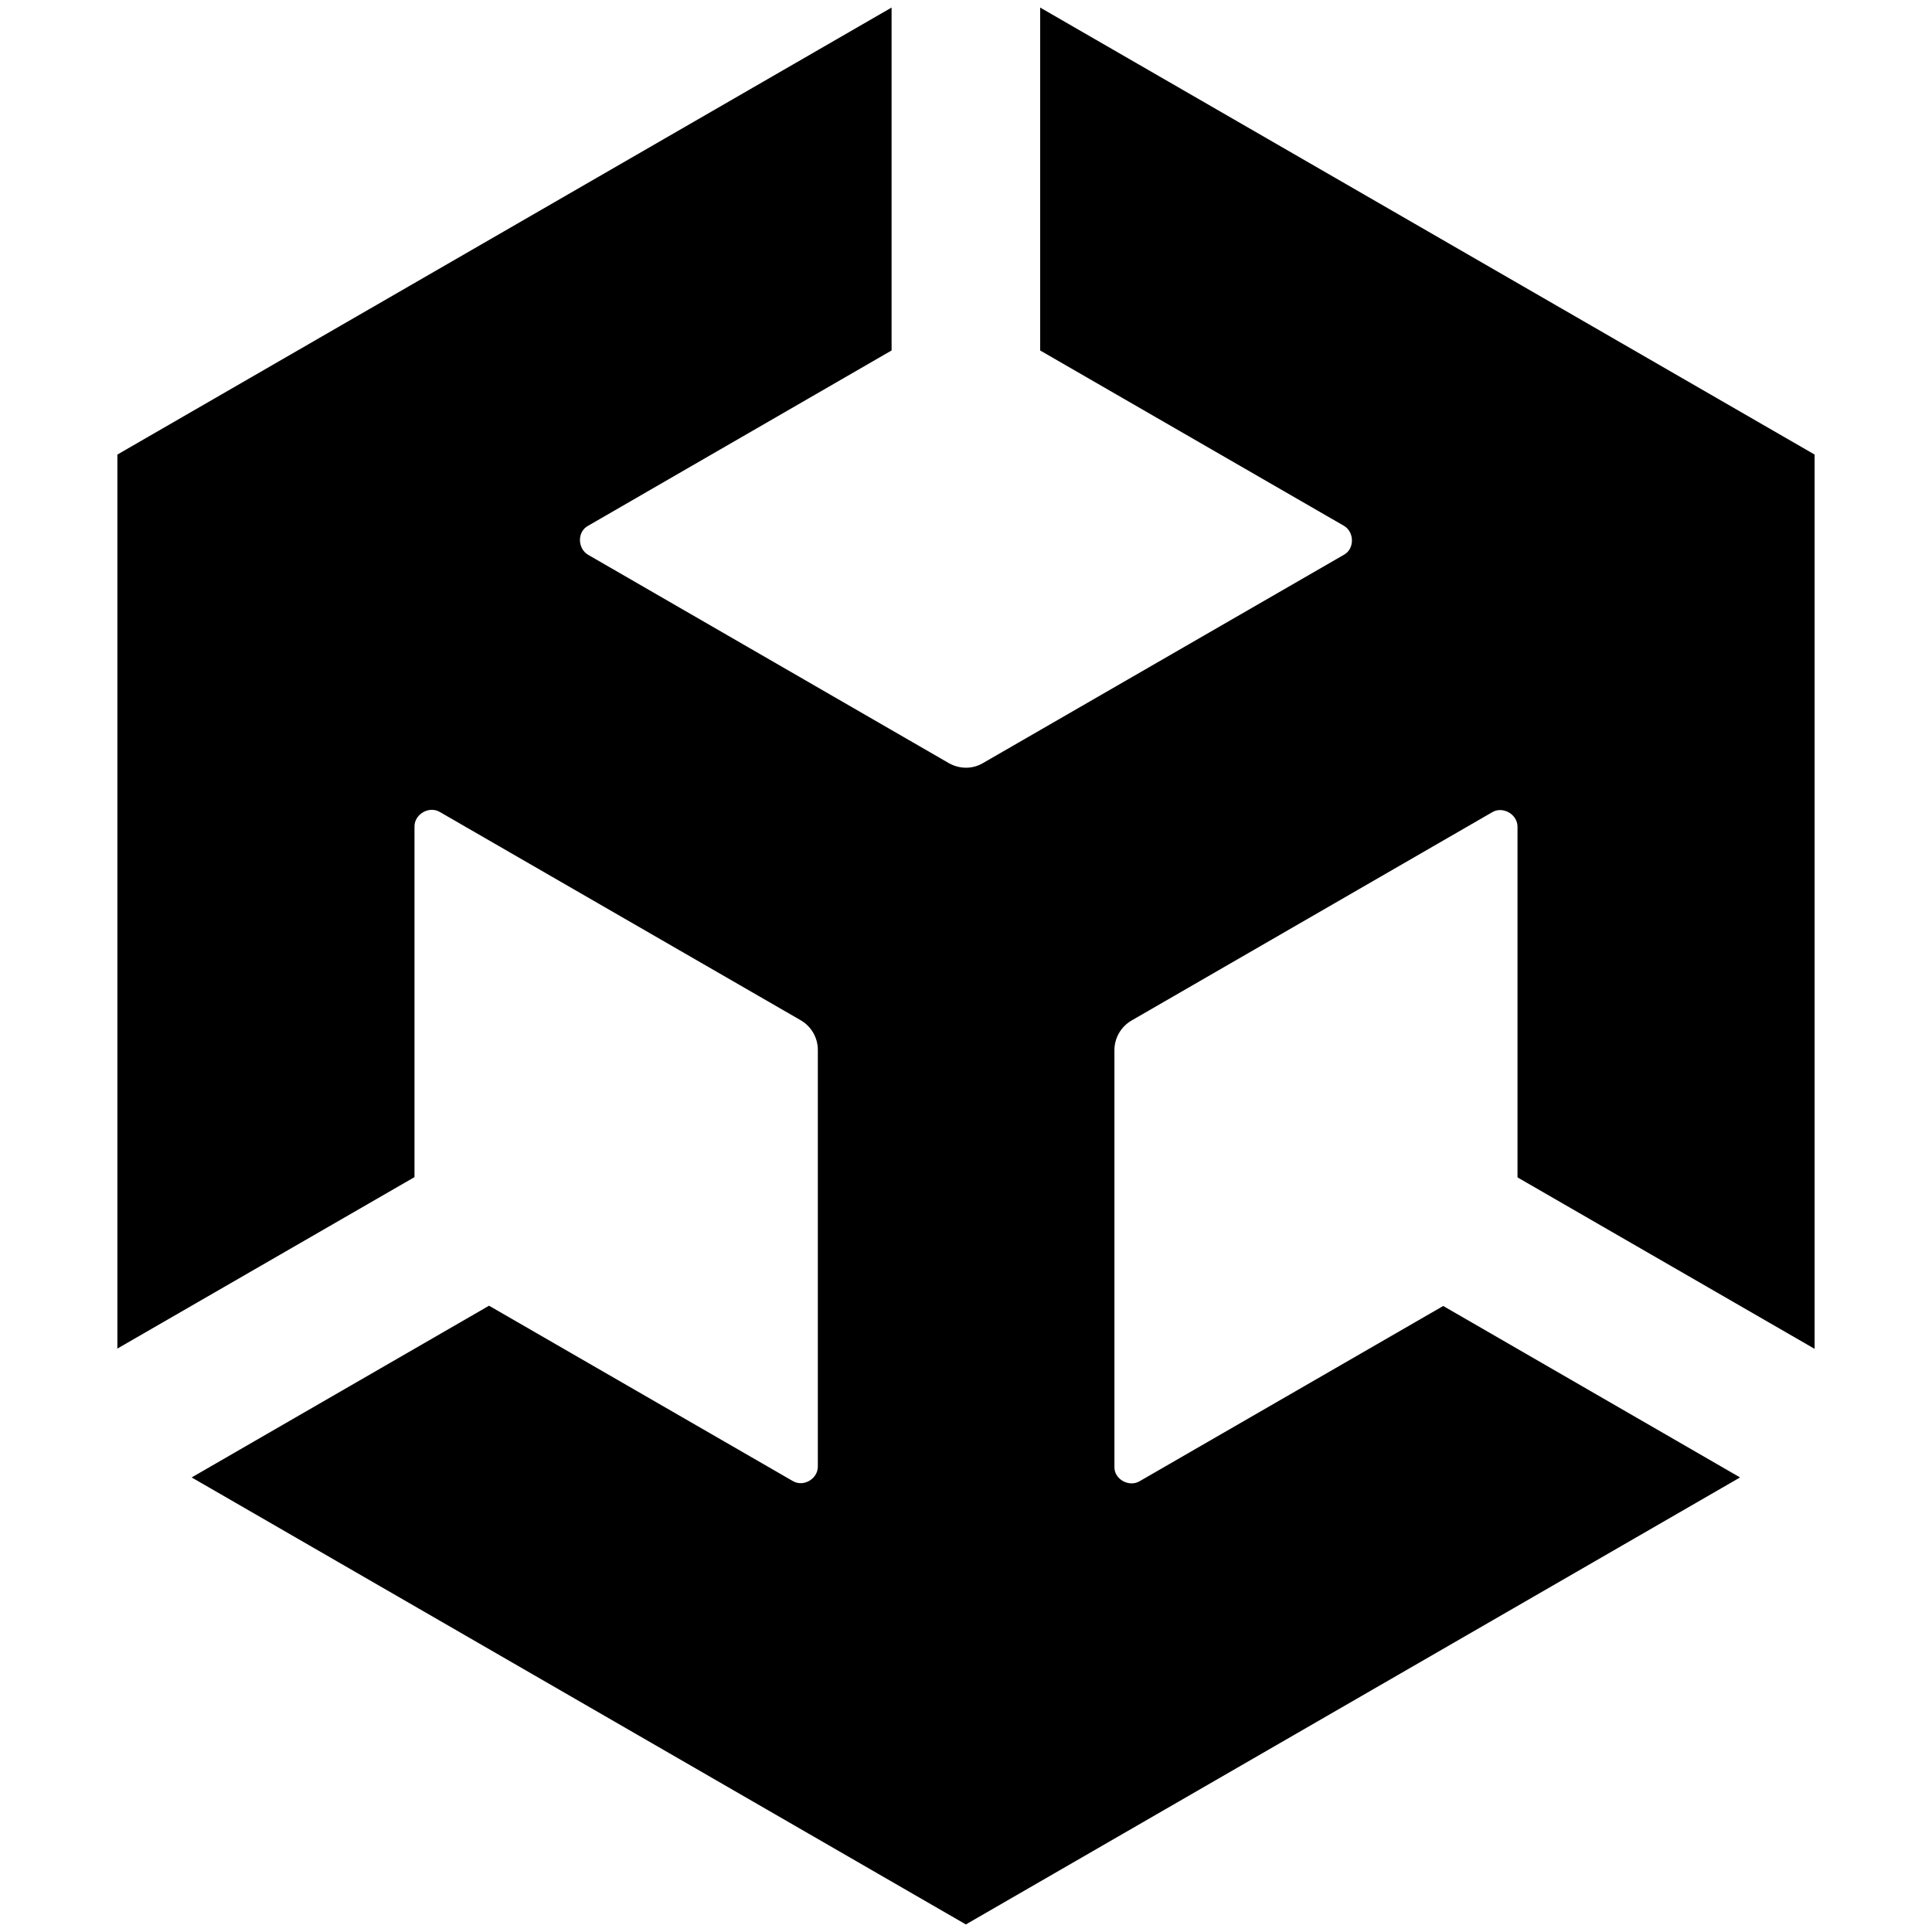 <?xml version="1.0" encoding="UTF-8" standalone="no"?>
<svg
   width="910"
   height="910"
   viewBox="0 0 910 910"
   version="1.1"
   id="svg8"
   sodipodi:docname="Unity_Logo.svg"
   inkscape:export-filename="C:\Users\Alex\Command\Assets\Resources\Command_Logo.png"
   inkscape:export-xdpi="96.000008"
   inkscape:export-ydpi="96.000008"
   inkscape:version="1.4 (86a8ad7, 2024-10-11)"
   xmlns:inkscape="http://www.inkscape.org/namespaces/inkscape"
   xmlns:sodipodi="http://sodipodi.sourceforge.net/DTD/sodipodi-0.dtd"
   xmlns="http://www.w3.org/2000/svg"
   xmlns:svg="http://www.w3.org/2000/svg"
   xmlns:rdf="http://www.w3.org/1999/02/22-rdf-syntax-ns#"
   xmlns:cc="http://creativecommons.org/ns#"
   xmlns:dc="http://purl.org/dc/elements/1.1/">
  <defs
     id="defs2" />
  <sodipodi:namedview
     id="base"
     pagecolor="#ffffff"
     bordercolor="#666666"
     borderopacity="1.0"
     inkscape:pageopacity="0"
     inkscape:pageshadow="2"
     inkscape:zoom="0.5"
     inkscape:cx="333"
     inkscape:cy="415"
     inkscape:document-units="mm"
     inkscape:current-layer="g1"
     showgrid="false"
     fit-margin-top="0"
     fit-margin-right="0"
     fit-margin-left="0"
     fit-margin-bottom="0"
     units="px"
     inkscape:pagecheckerboard="false"
     showborder="true"
     borderlayer="false"
     inkscape:showpageshadow="true"
     inkscape:window-width="2560"
     inkscape:window-height="1377"
     inkscape:window-x="-8"
     inkscape:window-y="-8"
     inkscape:window-maximized="1"
     inkscape:document-rotation="0"
     inkscape:deskcolor="#d1d1d1">
    <inkscape:page
       x="0"
       y="0"
       width="910"
       height="910"
       id="page1"
       margin="0"
       bleed="0" />
  </sodipodi:namedview>
  <g
     inkscape:label="Layer 1"
     inkscape:groupmode="layer"
     id="layer1"
     transform="translate(-555.772,80.874)"
     style="display:inline">
    <g
       id="g1"
       transform="matrix(1.254,0,0,1.254,-120.958,17.749)">
      <path
         d="m 930.345,52.992 114,65.8 c 4.1,2.3 4.2,8.8 0,11 0,0 -135.5,78.2 -135.5,78.2 -4.1,2.4 -8.9,2.2 -12.8,0 l -135.4,-78.2 c -4.1,-2.3 -4.3,-8.8 0,-11 l 113.9,-65.8 v -128.8 l -290.8,167.9 v 335.8 -1.5 1.5 l 111.6,-64.4 V 231.892 c -0.1,-4.7 5.5,-8 9.6,-5.5 l 135.5,78.2 c 4.1,2.4 6.4,6.7 6.4,11.1 v 156.4 c 0.1,4.7 -5.4,8 -9.5,5.5 l -114,-65.8 -111.7,64.5 290.8,167.9 290.8,-167.9 -111.5,-64.4 -114,65.8 c -4,2.4 -9.7,-0.7 -9.5,-5.5 0,0 0,-156.4 0,-156.4 0,-4.7 2.6,-8.9 6.4,-11.1 l 135.4,-78.2 c 4,-2.5 9.7,0.7 9.6,5.5 v 131.6 l 111.6,64.4 V 92.092 l -290.9,-167.9 z"
         id="path1" />
    </g>
  </g>
</svg>
